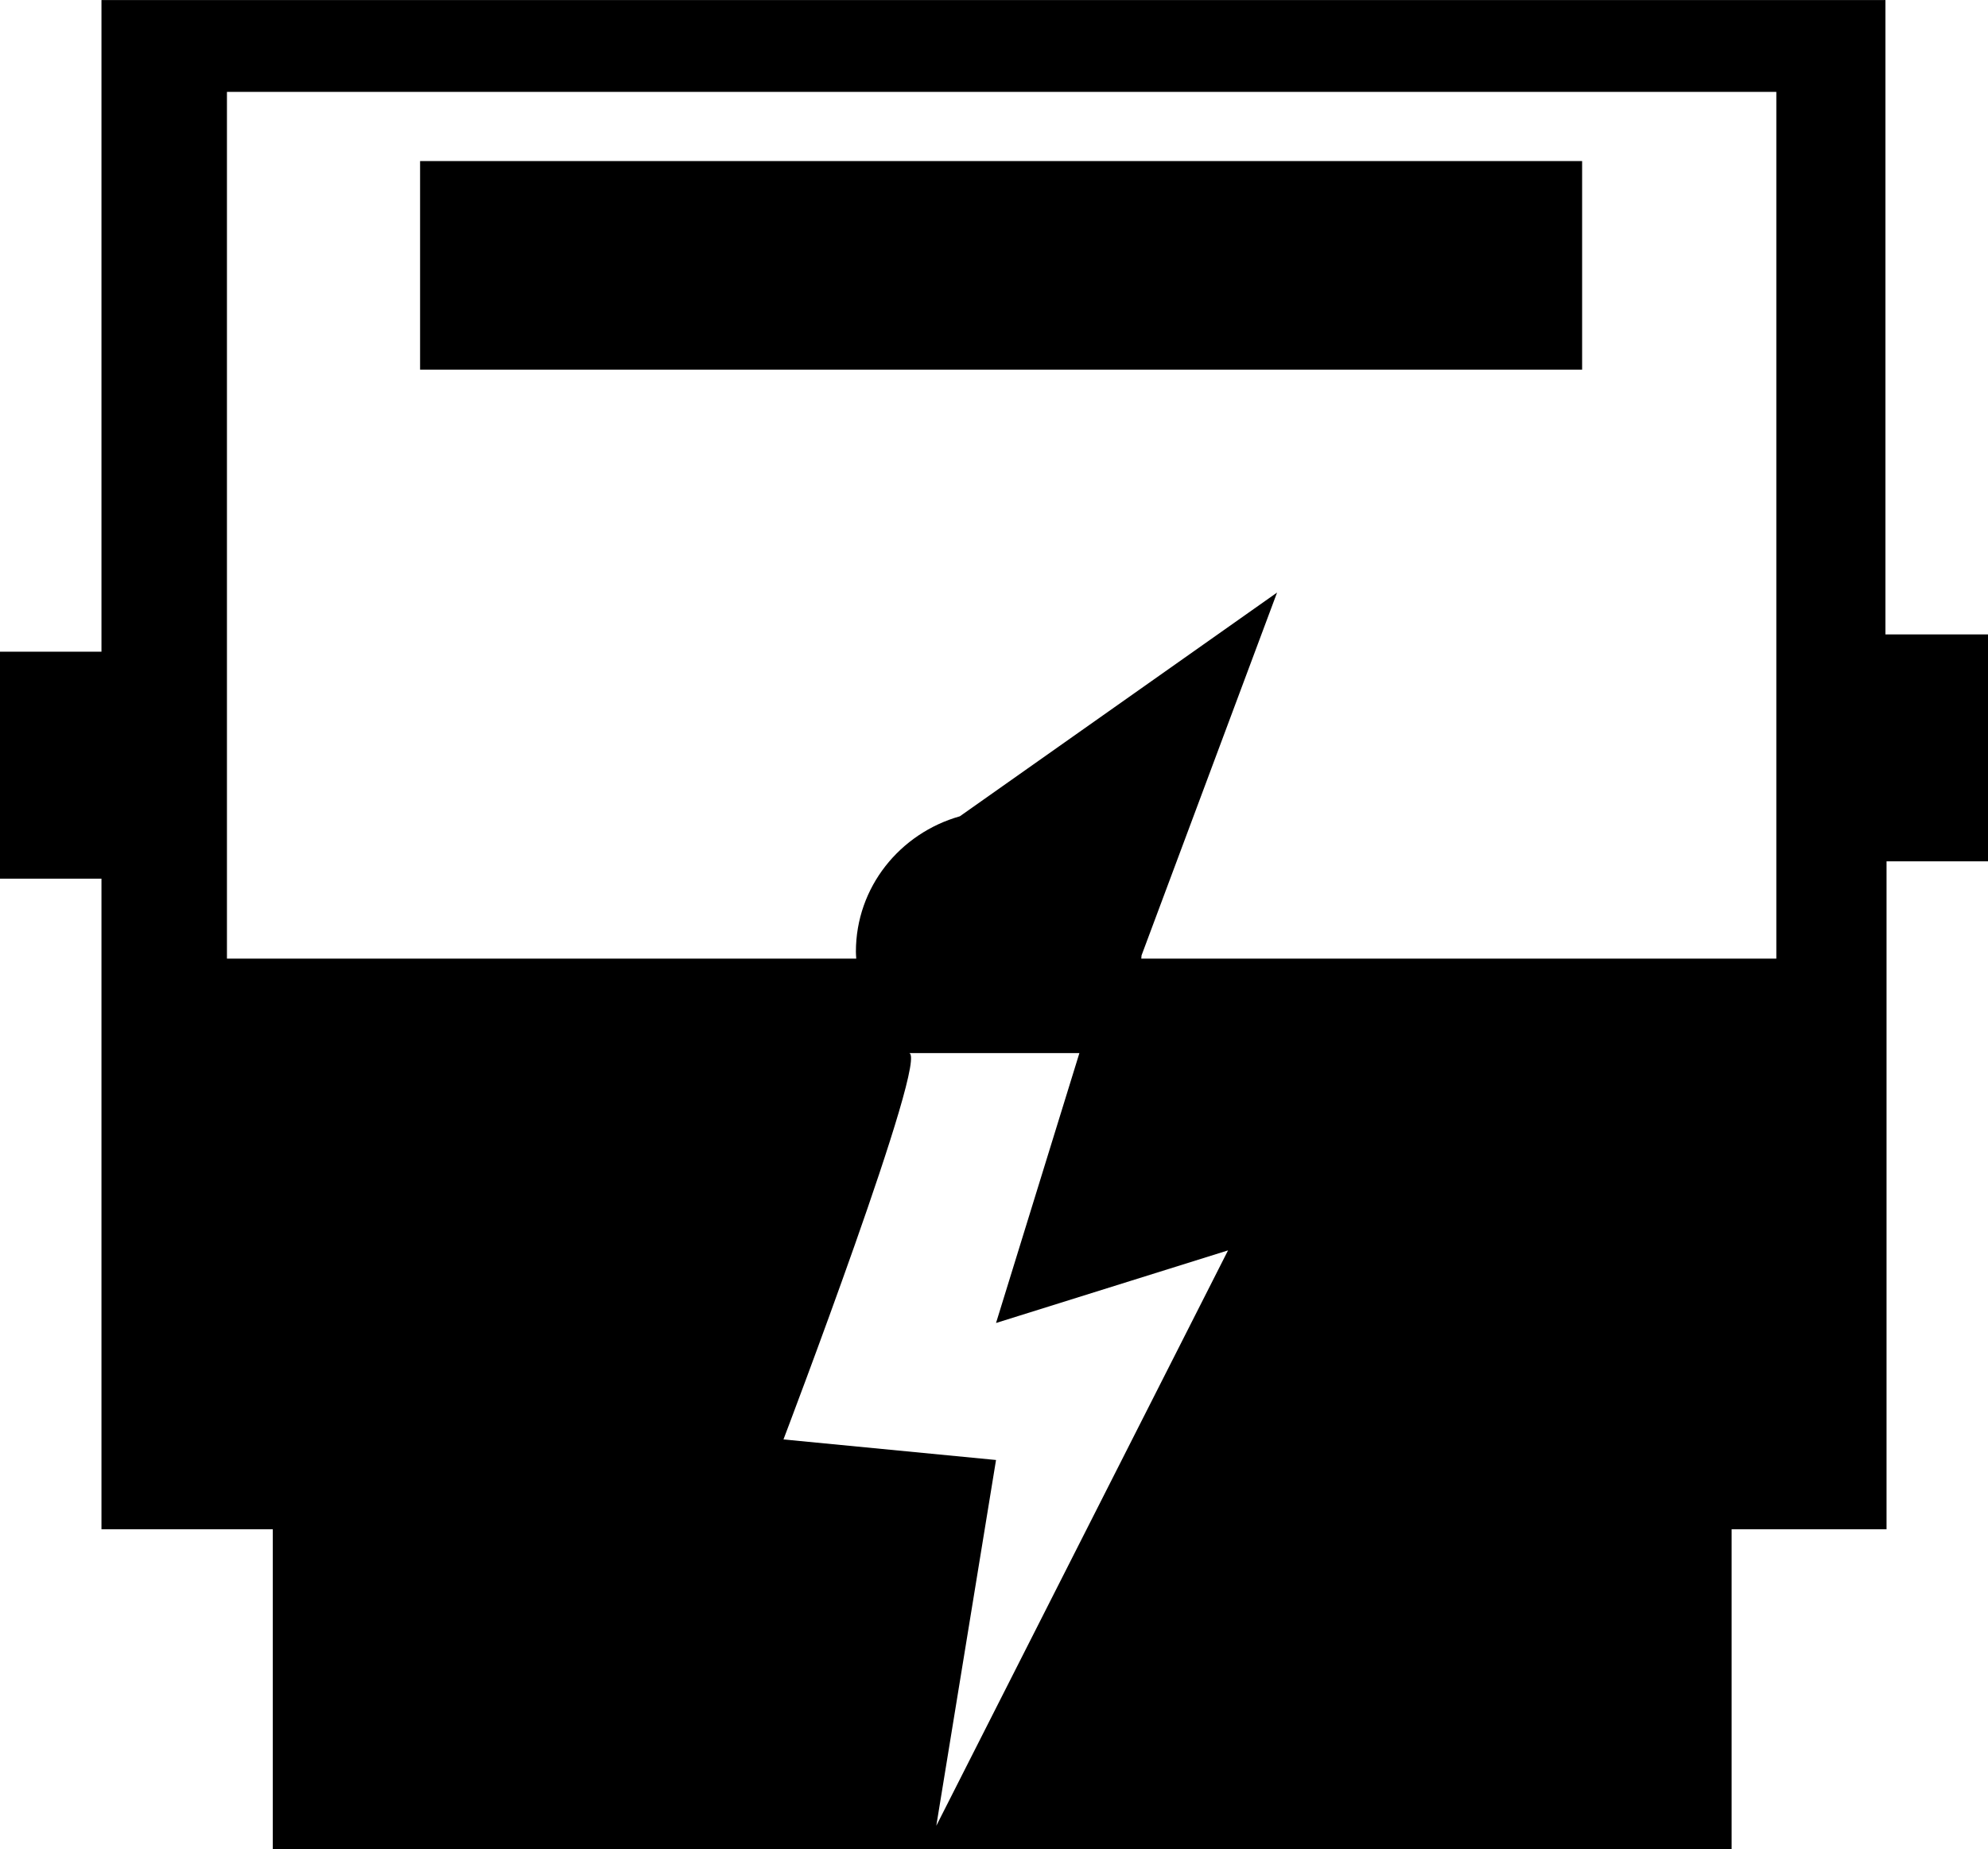 <svg xmlns="http://www.w3.org/2000/svg" width="215.039" height="200"
     class="icon" p-id="4807" t="1557987884630" version="1.1" viewBox="0 0 1101 1024">
  <defs>
    <style type="text/css"/>
  </defs>
  <path
    d="M1044.809 476.996v369.85h-85.808v177.149H151.071v-177.149H56.196V486.569H0V360.893h56.196V0.017h988.008V351.314h56.802v125.682h-56.196z m-526.266 534.078l161.575-318.647-128.495 40.209 46.171-149.458H503.156c13.075-2.279-69.249 213.945-69.249 213.945l117.716 11.385-33.08 202.566zM983.774 50.884H125.687v479.974H474.21c-0.066-1.261-0.193-2.417-0.193-3.788 0-35.822 24.421-65.643 57.578-75.029l175.674-123.898-75.046 200.909c-0.022 0.655-0.127 1.178-0.16 1.806h351.71V50.884zM232.651 89.183h643.564v115.508H232.651V89.183z"
    p-id="4808"/>
</svg>
